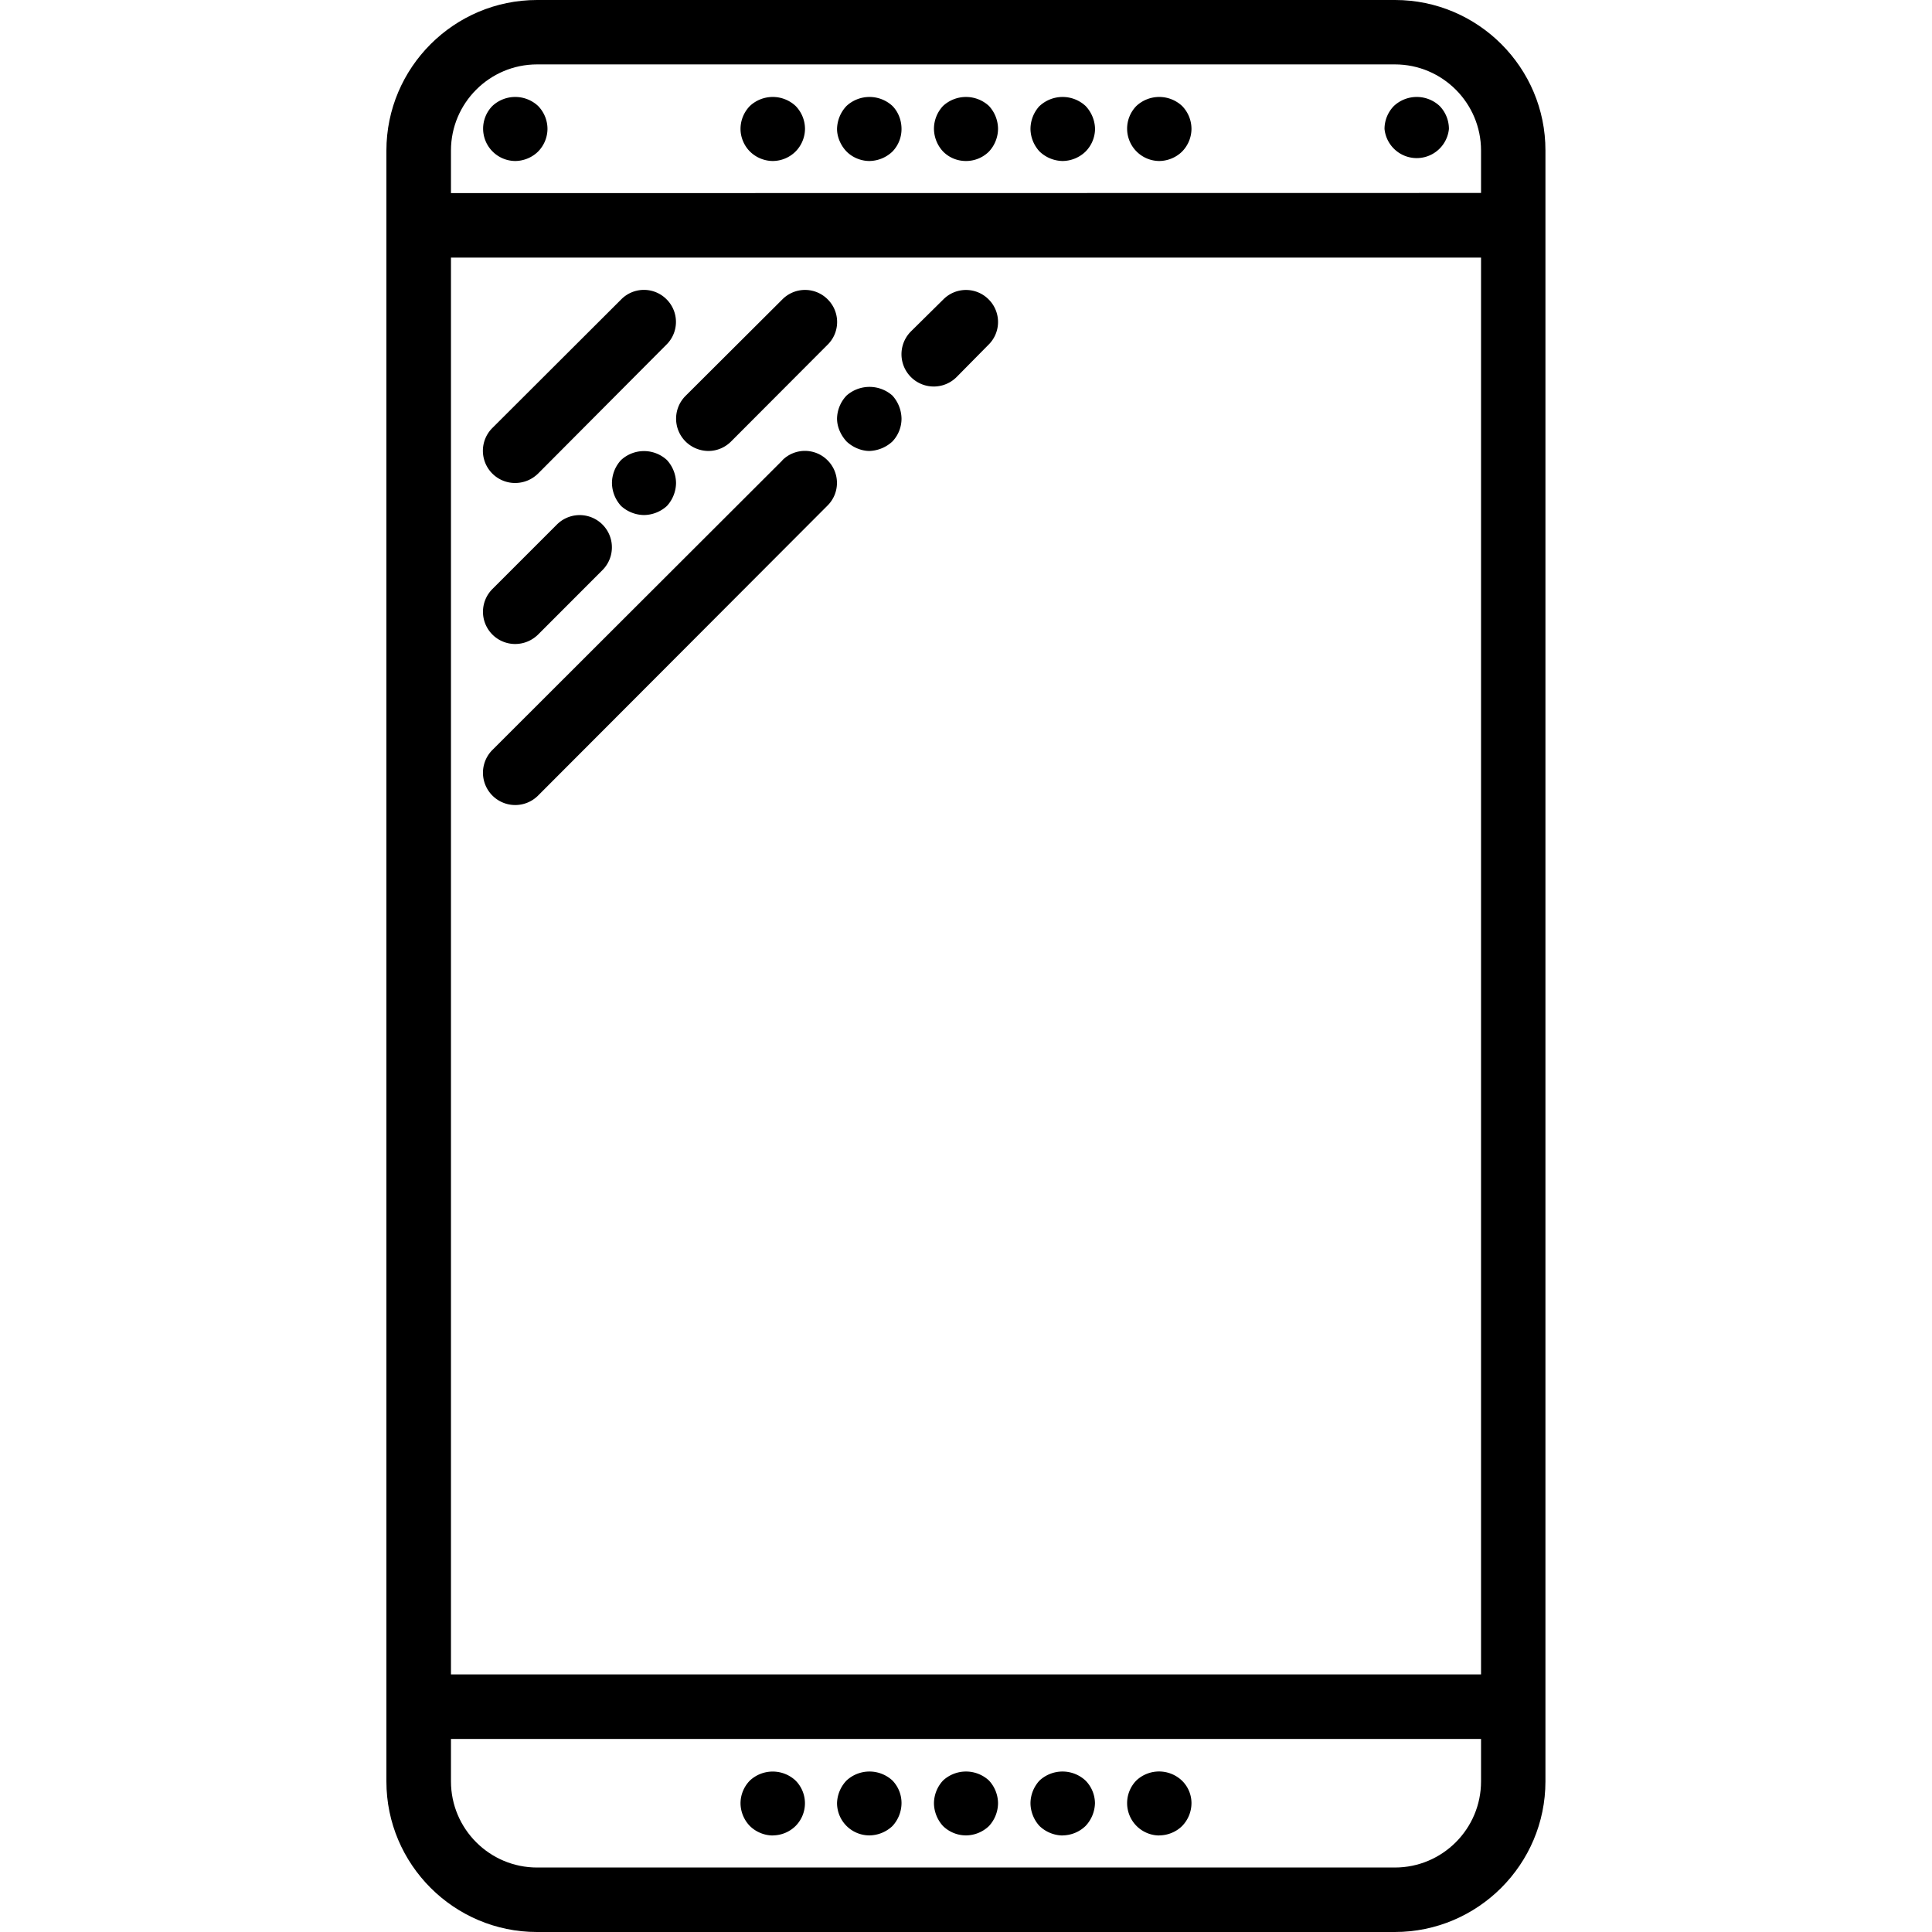 <svg xmlns="http://www.w3.org/2000/svg" width="32" height="32" viewBox="0 0 24 24">
    <path d="M6.398 6c.106 0 .207-.04.286-.117L8.28 4.28a.396.396 0 0 0 0-.562.396.396 0 0 0-.562 0L6.117 5.316A.4.4 0 0 0 6.398 6zm0 0M6.398 8c.106 0 .207-.04.286-.117l.8-.801a.4.4 0 0 0-.566-.566l-.8.8a.4.4 0 0 0 .28.684zm0 0M7.715 5.715A.423.423 0 0 0 7.602 6a.43.43 0 0 0 .113.285.43.43 0 0 0 .285.113.43.43 0 0 0 .285-.113A.43.43 0 0 0 8.398 6a.43.43 0 0 0-.113-.285.42.42 0 0 0-.57 0zm0 0M8.516 5.484a.405.405 0 0 0 .285.118c.101 0 .203-.04.281-.118l1.2-1.203a.396.396 0 0 0 0-.562.396.396 0 0 0-.563 0L8.516 4.918a.4.4 0 0 0 0 .566zm0 0M9.719 5.719L6.117 9.316a.4.4 0 0 0 .567.567L10.28 6.28a.396.396 0 0 0 0-.562.396.396 0 0 0-.562 0zm0 0M10.516 4.914a.426.426 0 0 0-.118.285c0 .106.047.207.118.285.074.07.18.118.285.118a.442.442 0 0 0 .285-.118.412.412 0 0 0 .113-.285.438.438 0 0 0-.113-.285.43.43 0 0 0-.57 0zm0 0M9.316 1.316a.409.409 0 0 0-.117.286c0 .101.043.207.117.28.075.075.18.118.286.118a.406.406 0 0 0 .28-.117.406.406 0 0 0 .118-.281.409.409 0 0 0-.117-.286.416.416 0 0 0-.567 0zm0 0M6.117 1.316A.402.402 0 0 0 6.398 2c.106 0 .211-.043.286-.117a.406.406 0 0 0 .117-.281.409.409 0 0 0-.117-.286.416.416 0 0 0-.567 0zm0 0M17.316 1.316a.409.409 0 0 0-.117.286.402.402 0 0 0 .8 0 .409.409 0 0 0-.116-.286.416.416 0 0 0-.567 0zm0 0M10.516 1.316a.426.426 0 0 0-.118.286c0 .101.047.207.118.28.074.075.18.118.285.118a.423.423 0 0 0 .285-.117.402.402 0 0 0 .113-.281c0-.106-.039-.211-.113-.286a.42.42 0 0 0-.57 0zm0 0M11.715 1.316a.415.415 0 0 0-.113.286.42.42 0 0 0 .113.28c.078.079.18.118.285.118.105 0 .207-.04.285-.117a.42.42 0 0 0 .113-.281.423.423 0 0 0-.113-.286.42.42 0 0 0-.57 0zm0 0M12.914 1.316a.423.423 0 0 0-.113.286.42.42 0 0 0 .113.28A.423.423 0 0 0 13.2 2a.416.416 0 0 0 .285-.117.406.406 0 0 0 .118-.281.426.426 0 0 0-.118-.286.42.42 0 0 0-.57 0zm0 0M14.117 1.316a.402.402 0 0 0 .281.684c.106 0 .211-.043.286-.117a.406.406 0 0 0 .117-.281.409.409 0 0 0-.117-.286.416.416 0 0 0-.567 0zm0 0M9.602 22.8a.406.406 0 0 0 .28-.116.4.4 0 0 0 0-.566.416.416 0 0 0-.566 0 .406.406 0 0 0-.117.28c0 .106.043.211.117.286.075.074.18.117.286.117zm0 0M10.8 22.8a.423.423 0 0 0 .286-.116.423.423 0 0 0 .113-.286.402.402 0 0 0-.113-.28.42.42 0 0 0-.57 0 .424.424 0 0 0-.118.28.402.402 0 0 0 .402.402zm0 0M12 22.8a.416.416 0 0 0 .285-.116.423.423 0 0 0 .113-.286.42.42 0 0 0-.113-.28.42.42 0 0 0-.57 0 .42.42 0 0 0-.113.28c0 .106.043.211.113.286A.409.409 0 0 0 12 22.8zm0 0M13.2 22.8a.416.416 0 0 0 .284-.116.426.426 0 0 0 .118-.286.406.406 0 0 0-.118-.28.42.42 0 0 0-.57 0 .42.42 0 0 0-.113.28c0 .106.043.211.113.286a.423.423 0 0 0 .285.117zm0 0M14.398 22.8c.106 0 .211-.042.286-.116a.409.409 0 0 0 .117-.286.39.39 0 0 0-.117-.277.412.412 0 0 0-.567-.004.402.402 0 0 0 .281.684zm0 0M11.719 3.719l-.403.398a.4.4 0 0 0 .567.567l.398-.403a.396.396 0 0 0 0-.562.396.396 0 0 0-.562 0zm0 0"/>
    <path d="M17.328 0H6.672C5.64 0 4.8.84 4.8 1.871V22.13C4.8 23.16 5.64 24 6.67 24h10.657c1.031 0 1.871-.84 1.871-1.871V1.87C19.2.84 18.36 0 17.33 0zM5.602 3.2h12.796v17.6H5.602zm12.796 18.929c0 .59-.48 1.07-1.07 1.07H6.672c-.59 0-1.07-.48-1.07-1.07v-.527h12.796zM5.602 2.399V1.87c0-.59.48-1.07 1.07-1.07h10.656c.59 0 1.07.48 1.07 1.07v.527zm0 0"/>
</svg>
